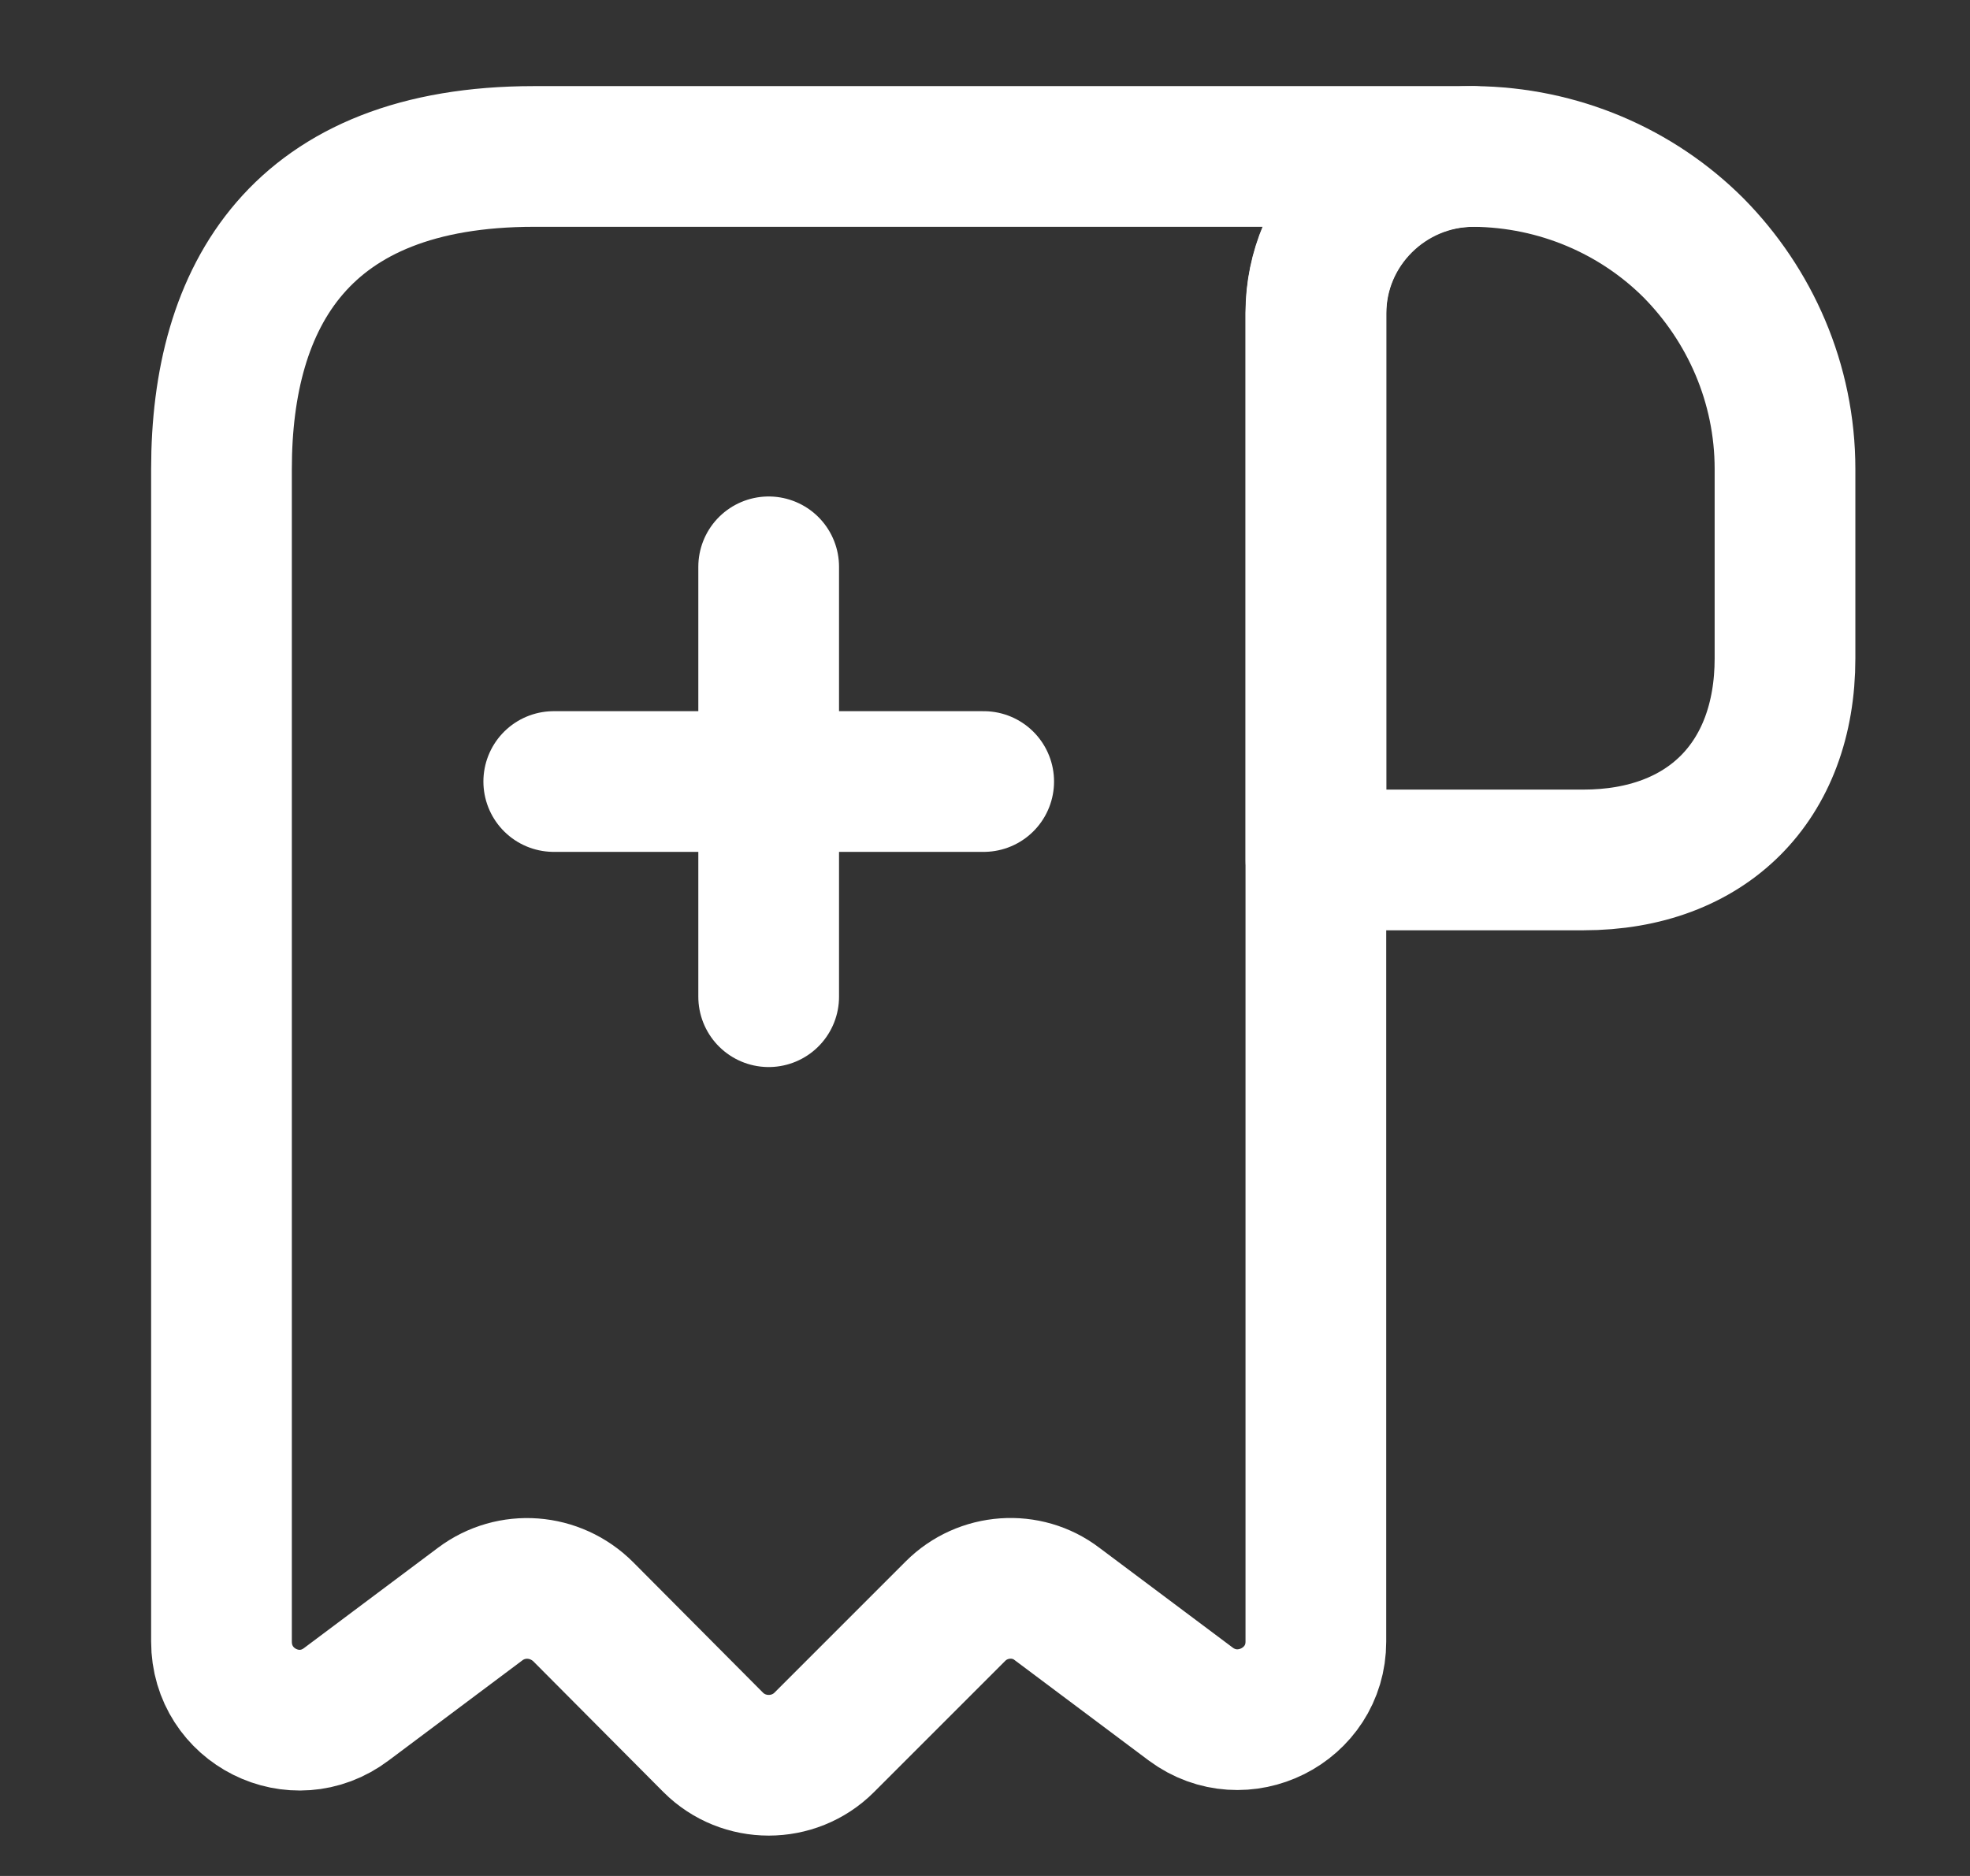 <svg xmlns="http://www.w3.org/2000/svg" width="21" height="20" viewBox="0 0 21 20" fill="none">
  <rect x="0" y="0" width="21" height="20" fill="#333333" stroke="none"/>
  <path
    d="M19.028 5.001V7.018C19.028 8.335 18.194 9.168 16.878 9.168H14.028V3.343C14.028 2.418 14.786 1.668 15.711 1.668C16.619 1.676 17.453 2.043 18.053 2.643C18.653 3.251 19.028 4.085 19.028 5.001Z"
    stroke="white" stroke-width="1.5" stroke-miterlimit="10" stroke-linecap="round" stroke-linejoin="round" />
  <path
    d="M2.361 5.835V17.501C2.361 18.193 3.144 18.585 3.694 18.168L5.119 17.101C5.452 16.851 5.919 16.885 6.219 17.185L7.603 18.576C7.928 18.901 8.461 18.901 8.786 18.576L10.186 17.176C10.477 16.885 10.944 16.851 11.269 17.101L12.694 18.168C13.244 18.576 14.027 18.185 14.027 17.501V3.335C14.027 2.418 14.777 1.668 15.694 1.668H6.528H5.694C3.194 1.668 2.361 3.16 2.361 5.001V5.835Z"
    stroke="white" stroke-width="1.5" stroke-miterlimit="10" stroke-linecap="round" stroke-linejoin="round" />
  <path d="M5.903 8.332H10.486" stroke="white" stroke-width="1.5" stroke-linecap="round" stroke-linejoin="round" />
  <path d="M8.194 10.626V6.043" stroke="white" stroke-width="1.5" stroke-linecap="round" stroke-linejoin="round" />
</svg>